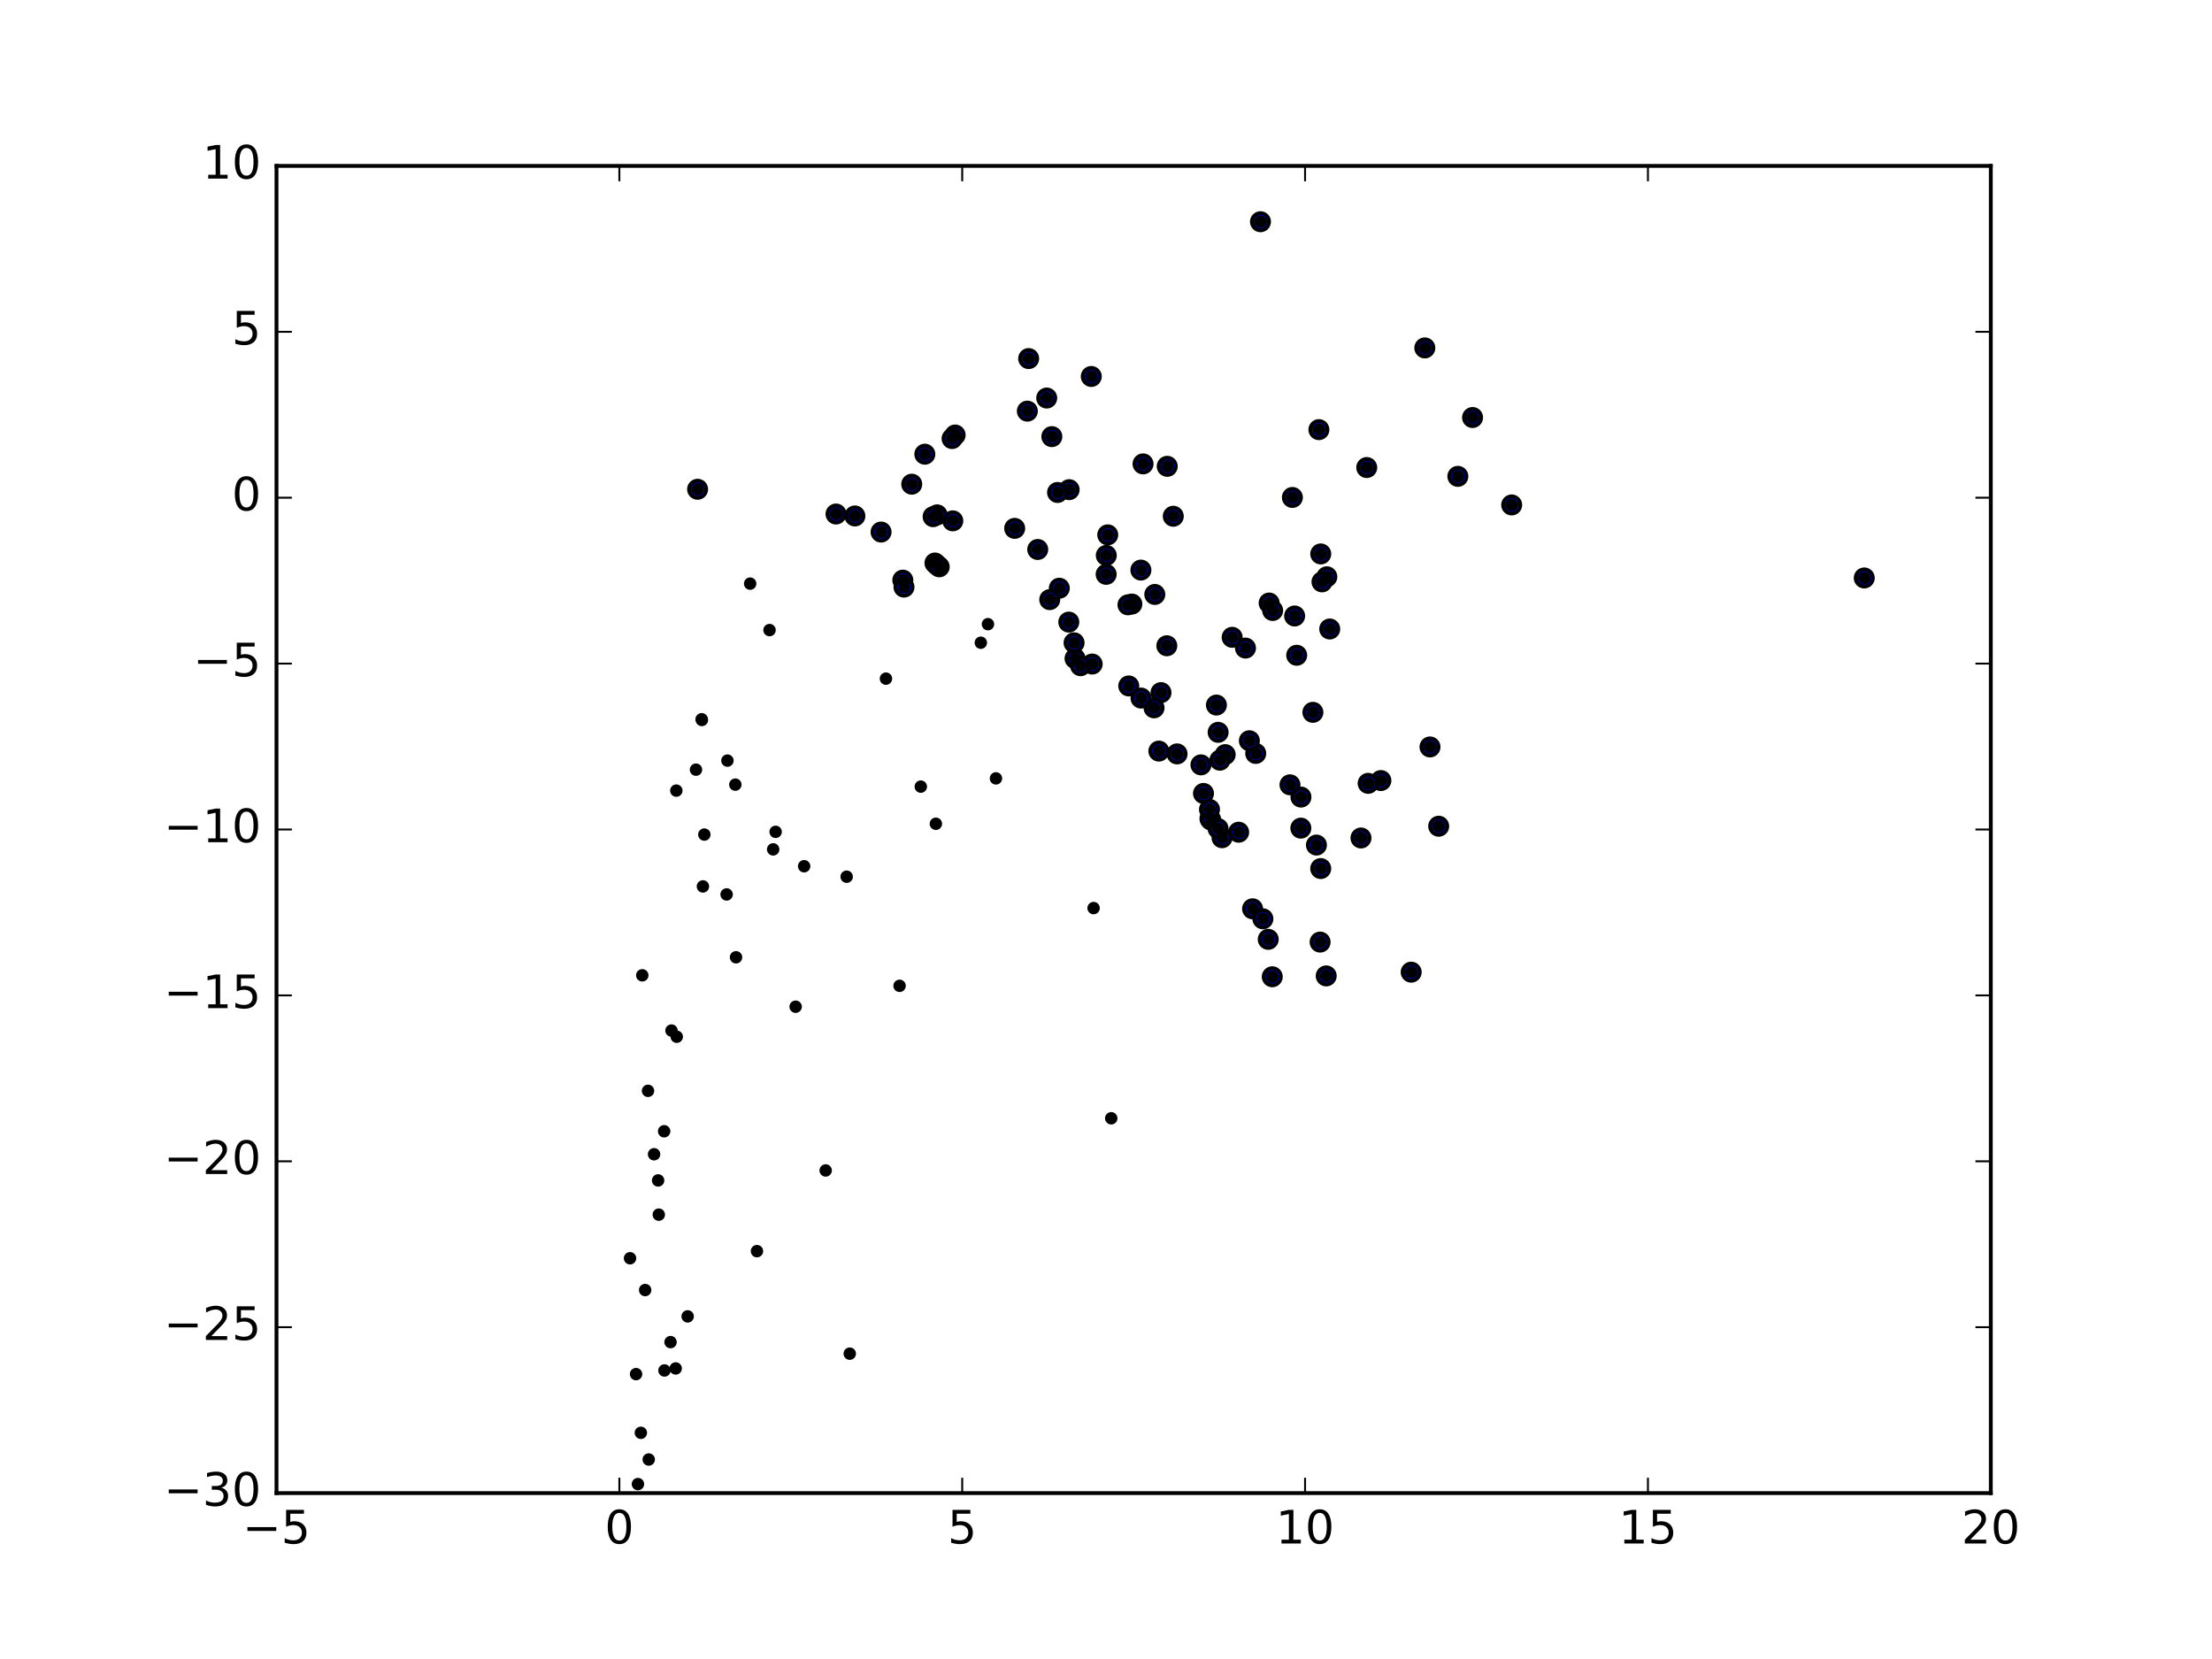 <?xml version="1.0" encoding="utf-8" standalone="no"?>
<!DOCTYPE svg PUBLIC "-//W3C//DTD SVG 1.1//EN"
  "http://www.w3.org/Graphics/SVG/1.1/DTD/svg11.dtd">
<!-- Created with matplotlib (http://matplotlib.org/) -->
<svg height="432pt" version="1.1" viewBox="0 0 576 432" width="576pt" xmlns="http://www.w3.org/2000/svg" xmlns:xlink="http://www.w3.org/1999/xlink">
 <defs>
  <style type="text/css">
*{stroke-linecap:butt;stroke-linejoin:round;stroke-miterlimit:100000;}
  </style>
 </defs>
 <g id="figure_1">
  <g id="patch_1">
   <path d="M 0 432 
L 576 432 
L 576 0 
L 0 0 
z
" style="fill:#ffffff;"/>
  </g>
  <g id="axes_1">
   <g id="patch_2">
    <path d="M 72 388.8 
L 518.4 388.8 
L 518.4 43.2 
L 72 43.2 
z
" style="fill:#ffffff;"/>
   </g>
   <g id="PathCollection_1">
    <defs>
     <path d="M 0 2.236 
C 0.593 2.236 1.162 2 1.581 1.581 
C 2 1.162 2.236 0.593 2.236 0 
C 2.236 -0.593 2 -1.162 1.581 -1.581 
C 1.162 -2 0.593 -2.236 0 -2.236 
C -0.593 -2.236 -1.162 -2 -1.581 -1.581 
C -2 -1.162 -2.236 -0.593 -2.236 0 
C -2.236 0.593 -2 1.162 -1.581 1.581 
C -1.162 2 -0.593 2.236 0 2.236 
z
" id="m175e5fa160" style="stroke:#000000;"/>
    </defs>
    <g clip-path="url(#pf374f9e521)">
     <use style="fill:#0000ff;stroke:#000000;" x="371.021" xlink:href="#m175e5fa160" y="90.592"/>
     <use style="fill:#0000ff;stroke:#000000;" x="383.452" xlink:href="#m175e5fa160" y="108.721"/>
     <use style="fill:#0000ff;stroke:#000000;" x="485.448" xlink:href="#m175e5fa160" y="150.497"/>
     <use style="fill:#0000ff;stroke:#000000;" x="328.225" xlink:href="#m175e5fa160" y="57.74"/>
     <use style="fill:#0000ff;stroke:#000000;" x="393.639" xlink:href="#m175e5fa160" y="131.485"/>
     <use style="fill:#0000ff;stroke:#000000;" x="343.437" xlink:href="#m175e5fa160" y="111.877"/>
     <use style="fill:#0000ff;stroke:#000000;" x="379.623" xlink:href="#m175e5fa160" y="124.04"/>
     <use style="fill:#0000ff;stroke:#000000;" x="284.166" xlink:href="#m175e5fa160" y="98.031"/>
     <use style="fill:#0000ff;stroke:#000000;" x="355.896" xlink:href="#m175e5fa160" y="121.746"/>
     <use style="fill:#0000ff;stroke:#000000;" x="267.86" xlink:href="#m175e5fa160" y="93.371"/>
     <use style="fill:#0000ff;stroke:#000000;" x="303.946" xlink:href="#m175e5fa160" y="121.429"/>
     <use style="fill:#0000ff;stroke:#000000;" x="372.366" xlink:href="#m175e5fa160" y="194.502"/>
     <use style="fill:#0000ff;stroke:#000000;" x="273.9" xlink:href="#m175e5fa160" y="113.698"/>
     <use style="fill:#0000ff;stroke:#000000;" x="297.647" xlink:href="#m175e5fa160" y="120.795"/>
     <use style="fill:#0000ff;stroke:#000000;" x="336.533" xlink:href="#m175e5fa160" y="129.537"/>
     <use style="fill:#0000ff;stroke:#000000;" x="343.921" xlink:href="#m175e5fa160" y="144.244"/>
     <use style="fill:#0000ff;stroke:#000000;" x="345.51" xlink:href="#m175e5fa160" y="150.192"/>
     <use style="fill:#0000ff;stroke:#000000;" x="272.562" xlink:href="#m175e5fa160" y="103.648"/>
     <use style="fill:#0000ff;stroke:#000000;" x="346.258" xlink:href="#m175e5fa160" y="163.788"/>
     <use style="fill:#0000ff;stroke:#000000;" x="374.633" xlink:href="#m175e5fa160" y="215.146"/>
     <use style="fill:#0000ff;stroke:#000000;" x="278.401" xlink:href="#m175e5fa160" y="127.507"/>
     <use style="fill:#0000ff;stroke:#000000;" x="359.578" xlink:href="#m175e5fa160" y="203.256"/>
     <use style="fill:#0000ff;stroke:#000000;" x="344.243" xlink:href="#m175e5fa160" y="151.517"/>
     <use style="fill:#0000ff;stroke:#000000;" x="305.52" xlink:href="#m175e5fa160" y="134.431"/>
     <use style="fill:#0000ff;stroke:#000000;" x="367.471" xlink:href="#m175e5fa160" y="253.151"/>
     <use style="fill:#0000ff;stroke:#000000;" x="267.521" xlink:href="#m175e5fa160" y="107.059"/>
     <use style="fill:#0000ff;stroke:#000000;" x="275.384" xlink:href="#m175e5fa160" y="128.24"/>
     <use style="fill:#0000ff;stroke:#000000;" x="356.264" xlink:href="#m175e5fa160" y="203.982"/>
     <use style="fill:#0000ff;stroke:#000000;" x="300.707" xlink:href="#m175e5fa160" y="154.793"/>
     <use style="fill:#0000ff;stroke:#000000;" x="248.716" xlink:href="#m175e5fa160" y="113.275"/>
     <use style="fill:#0000ff;stroke:#000000;" x="288.451" xlink:href="#m175e5fa160" y="139.275"/>
     <use style="fill:#0000ff;stroke:#000000;" x="297.085" xlink:href="#m175e5fa160" y="148.448"/>
     <use style="fill:#0000ff;stroke:#000000;" x="330.483" xlink:href="#m175e5fa160" y="157.027"/>
     <use style="fill:#0000ff;stroke:#000000;" x="337.122" xlink:href="#m175e5fa160" y="160.399"/>
     <use style="fill:#0000ff;stroke:#000000;" x="331.397" xlink:href="#m175e5fa160" y="158.968"/>
     <use style="fill:#0000ff;stroke:#000000;" x="337.657" xlink:href="#m175e5fa160" y="170.628"/>
     <use style="fill:#0000ff;stroke:#000000;" x="341.875" xlink:href="#m175e5fa160" y="185.489"/>
     <use style="fill:#0000ff;stroke:#000000;" x="248.105" xlink:href="#m175e5fa160" y="135.627"/>
     <use style="fill:#0000ff;stroke:#000000;" x="354.396" xlink:href="#m175e5fa160" y="218.208"/>
     <use style="fill:#0000ff;stroke:#000000;" x="270.223" xlink:href="#m175e5fa160" y="143.082"/>
     <use style="fill:#0000ff;stroke:#000000;" x="264.221" xlink:href="#m175e5fa160" y="137.585"/>
     <use style="fill:#0000ff;stroke:#000000;" x="294.731" xlink:href="#m175e5fa160" y="157.296"/>
     <use style="fill:#0000ff;stroke:#000000;" x="247.922" xlink:href="#m175e5fa160" y="114.199"/>
     <use style="fill:#0000ff;stroke:#000000;" x="288.075" xlink:href="#m175e5fa160" y="144.629"/>
     <use style="fill:#0000ff;stroke:#000000;" x="324.321" xlink:href="#m175e5fa160" y="168.756"/>
     <use style="fill:#0000ff;stroke:#000000;" x="320.852" xlink:href="#m175e5fa160" y="165.956"/>
     <use style="fill:#0000ff;stroke:#000000;" x="335.909" xlink:href="#m175e5fa160" y="204.363"/>
     <use style="fill:#0000ff;stroke:#000000;" x="326.988" xlink:href="#m175e5fa160" y="196.192"/>
     <use style="fill:#0000ff;stroke:#000000;" x="325.33" xlink:href="#m175e5fa160" y="192.89"/>
     <use style="fill:#0000ff;stroke:#000000;" x="338.767" xlink:href="#m175e5fa160" y="207.557"/>
     <use style="fill:#0000ff;stroke:#000000;" x="244.566" xlink:href="#m175e5fa160" y="147.598"/>
     <use style="fill:#0000ff;stroke:#000000;" x="343.914" xlink:href="#m175e5fa160" y="226.169"/>
     <use style="fill:#0000ff;stroke:#000000;" x="293.722" xlink:href="#m175e5fa160" y="157.494"/>
     <use style="fill:#0000ff;stroke:#000000;" x="288.042" xlink:href="#m175e5fa160" y="149.556"/>
     <use style="fill:#0000ff;stroke:#000000;" x="240.824" xlink:href="#m175e5fa160" y="118.27"/>
     <use style="fill:#0000ff;stroke:#000000;" x="244.026" xlink:href="#m175e5fa160" y="134.071"/>
     <use style="fill:#0000ff;stroke:#000000;" x="303.838" xlink:href="#m175e5fa160" y="168.152"/>
     <use style="fill:#0000ff;stroke:#000000;" x="316.751" xlink:href="#m175e5fa160" y="183.597"/>
     <use style="fill:#0000ff;stroke:#000000;" x="317.198" xlink:href="#m175e5fa160" y="190.694"/>
     <use style="fill:#0000ff;stroke:#000000;" x="319.036" xlink:href="#m175e5fa160" y="196.502"/>
     <use style="fill:#0000ff;stroke:#000000;" x="338.736" xlink:href="#m175e5fa160" y="215.645"/>
     <use style="fill:#0000ff;stroke:#000000;" x="342.796" xlink:href="#m175e5fa160" y="220.052"/>
     <use style="fill:#0000ff;stroke:#000000;" x="345.342" xlink:href="#m175e5fa160" y="254.124"/>
     <use style="fill:#0000ff;stroke:#000000;" x="284.396" xlink:href="#m175e5fa160" y="172.916"/>
     <use style="fill:#0000ff;stroke:#000000;" x="343.755" xlink:href="#m175e5fa160" y="245.317"/>
     <use style="fill:#0000ff;stroke:#000000;" x="279.938" xlink:href="#m175e5fa160" y="171.469"/>
     <use style="fill:#0000ff;stroke:#000000;" x="279.687" xlink:href="#m175e5fa160" y="167.388"/>
     <use style="fill:#0000ff;stroke:#000000;" x="278.31" xlink:href="#m175e5fa160" y="161.994"/>
     <use style="fill:#0000ff;stroke:#000000;" x="243.463" xlink:href="#m175e5fa160" y="146.609"/>
     <use style="fill:#0000ff;stroke:#000000;" x="275.838" xlink:href="#m175e5fa160" y="153.17"/>
     <use style="fill:#0000ff;stroke:#000000;" x="243.954" xlink:href="#m175e5fa160" y="147.089"/>
     <use style="fill:#0000ff;stroke:#000000;" x="242.983" xlink:href="#m175e5fa160" y="134.537"/>
     <use style="fill:#0000ff;stroke:#000000;" x="237.415" xlink:href="#m175e5fa160" y="126.081"/>
     <use style="fill:#0000ff;stroke:#000000;" x="326.167" xlink:href="#m175e5fa160" y="236.649"/>
     <use style="fill:#0000ff;stroke:#000000;" x="293.923" xlink:href="#m175e5fa160" y="178.617"/>
     <use style="fill:#0000ff;stroke:#000000;" x="302.322" xlink:href="#m175e5fa160" y="180.355"/>
     <use style="fill:#0000ff;stroke:#000000;" x="322.541" xlink:href="#m175e5fa160" y="216.705"/>
     <use style="fill:#0000ff;stroke:#000000;" x="317.657" xlink:href="#m175e5fa160" y="197.951"/>
     <use style="fill:#0000ff;stroke:#000000;" x="306.51" xlink:href="#m175e5fa160" y="196.315"/>
     <use style="fill:#0000ff;stroke:#000000;" x="330.245" xlink:href="#m175e5fa160" y="244.603"/>
     <use style="fill:#0000ff;stroke:#000000;" x="328.851" xlink:href="#m175e5fa160" y="239.254"/>
     <use style="fill:#0000ff;stroke:#000000;" x="281.373" xlink:href="#m175e5fa160" y="173.351"/>
     <use style="fill:#0000ff;stroke:#000000;" x="331.295" xlink:href="#m175e5fa160" y="254.347"/>
     <use style="fill:#0000ff;stroke:#000000;" x="217.702" xlink:href="#m175e5fa160" y="133.849"/>
     <use style="fill:#0000ff;stroke:#000000;" x="235.091" xlink:href="#m175e5fa160" y="151.069"/>
     <use style="fill:#0000ff;stroke:#000000;" x="229.43" xlink:href="#m175e5fa160" y="138.544"/>
     <use style="fill:#0000ff;stroke:#000000;" x="181.653" xlink:href="#m175e5fa160" y="127.404"/>
     <use style="fill:#0000ff;stroke:#000000;" x="222.611" xlink:href="#m175e5fa160" y="134.353"/>
     <use style="fill:#0000ff;stroke:#000000;" x="300.509" xlink:href="#m175e5fa160" y="184.319"/>
     <use style="fill:#0000ff;stroke:#000000;" x="301.765" xlink:href="#m175e5fa160" y="195.583"/>
     <use style="fill:#0000ff;stroke:#000000;" x="235.396" xlink:href="#m175e5fa160" y="152.879"/>
     <use style="fill:#0000ff;stroke:#000000;" x="273.351" xlink:href="#m175e5fa160" y="156.141"/>
     <use style="fill:#0000ff;stroke:#000000;" x="297.115" xlink:href="#m175e5fa160" y="181.776"/>
     <use style="fill:#0000ff;stroke:#000000;" x="315.283" xlink:href="#m175e5fa160" y="213.508"/>
     <use style="fill:#0000ff;stroke:#000000;" x="315.065" xlink:href="#m175e5fa160" y="213.16"/>
     <use style="fill:#0000ff;stroke:#000000;" x="313.386" xlink:href="#m175e5fa160" y="206.607"/>
     <use style="fill:#0000ff;stroke:#000000;" x="318.211" xlink:href="#m175e5fa160" y="218.14"/>
     <use style="fill:#0000ff;stroke:#000000;" x="314.948" xlink:href="#m175e5fa160" y="210.77"/>
     <use style="fill:#0000ff;stroke:#000000;" x="317.181" xlink:href="#m175e5fa160" y="215.76"/>
     <use style="fill:#0000ff;stroke:#000000;" x="312.727" xlink:href="#m175e5fa160" y="199.168"/>
    </g>
   </g>
   <g id="PathCollection_2">
    <defs>
     <path d="M 0 1.118 
C 0.297 1.118 0.581 1 0.791 0.791 
C 1 0.581 1.118 0.297 1.118 0 
C 1.118 -0.297 1 -0.581 0.791 -0.791 
C 0.581 -1 0.297 -1.118 0 -1.118 
C -0.297 -1.118 -0.581 -1 -0.791 -0.791 
C -1 -0.581 -1.118 -0.297 -1.118 0 
C -1.118 0.297 -1 0.581 -0.791 0.791 
C -0.581 1 -0.297 1.118 0 1.118 
z
" id="mc32df075fe" style="stroke:#000000;"/>
    </defs>
    <g clip-path="url(#pf374f9e521)">
     <use style="stroke:#000000;" x="371.021" xlink:href="#mc32df075fe" y="90.592"/>
     <use style="stroke:#000000;" x="383.452" xlink:href="#mc32df075fe" y="108.721"/>
     <use style="stroke:#000000;" x="485.448" xlink:href="#mc32df075fe" y="150.497"/>
     <use style="stroke:#000000;" x="328.225" xlink:href="#mc32df075fe" y="57.74"/>
     <use style="stroke:#000000;" x="393.639" xlink:href="#mc32df075fe" y="131.485"/>
     <use style="stroke:#000000;" x="343.437" xlink:href="#mc32df075fe" y="111.877"/>
     <use style="stroke:#000000;" x="379.623" xlink:href="#mc32df075fe" y="124.04"/>
     <use style="stroke:#000000;" x="284.166" xlink:href="#mc32df075fe" y="98.031"/>
     <use style="stroke:#000000;" x="355.896" xlink:href="#mc32df075fe" y="121.746"/>
     <use style="stroke:#000000;" x="267.86" xlink:href="#mc32df075fe" y="93.371"/>
     <use style="stroke:#000000;" x="303.946" xlink:href="#mc32df075fe" y="121.429"/>
     <use style="stroke:#000000;" x="372.366" xlink:href="#mc32df075fe" y="194.502"/>
     <use style="stroke:#000000;" x="273.9" xlink:href="#mc32df075fe" y="113.698"/>
     <use style="stroke:#000000;" x="297.647" xlink:href="#mc32df075fe" y="120.795"/>
     <use style="stroke:#000000;" x="336.533" xlink:href="#mc32df075fe" y="129.537"/>
     <use style="stroke:#000000;" x="343.921" xlink:href="#mc32df075fe" y="144.244"/>
     <use style="stroke:#000000;" x="345.51" xlink:href="#mc32df075fe" y="150.192"/>
     <use style="stroke:#000000;" x="272.562" xlink:href="#mc32df075fe" y="103.648"/>
     <use style="stroke:#000000;" x="346.258" xlink:href="#mc32df075fe" y="163.788"/>
     <use style="stroke:#000000;" x="374.633" xlink:href="#mc32df075fe" y="215.146"/>
     <use style="stroke:#000000;" x="278.401" xlink:href="#mc32df075fe" y="127.507"/>
     <use style="stroke:#000000;" x="359.578" xlink:href="#mc32df075fe" y="203.256"/>
     <use style="stroke:#000000;" x="344.243" xlink:href="#mc32df075fe" y="151.517"/>
     <use style="stroke:#000000;" x="305.52" xlink:href="#mc32df075fe" y="134.431"/>
     <use style="stroke:#000000;" x="367.471" xlink:href="#mc32df075fe" y="253.151"/>
     <use style="stroke:#000000;" x="267.521" xlink:href="#mc32df075fe" y="107.059"/>
     <use style="stroke:#000000;" x="275.384" xlink:href="#mc32df075fe" y="128.24"/>
     <use style="stroke:#000000;" x="356.264" xlink:href="#mc32df075fe" y="203.982"/>
     <use style="stroke:#000000;" x="300.707" xlink:href="#mc32df075fe" y="154.793"/>
     <use style="stroke:#000000;" x="248.716" xlink:href="#mc32df075fe" y="113.275"/>
     <use style="stroke:#000000;" x="288.451" xlink:href="#mc32df075fe" y="139.275"/>
     <use style="stroke:#000000;" x="297.085" xlink:href="#mc32df075fe" y="148.448"/>
     <use style="stroke:#000000;" x="330.483" xlink:href="#mc32df075fe" y="157.027"/>
     <use style="stroke:#000000;" x="337.122" xlink:href="#mc32df075fe" y="160.399"/>
     <use style="stroke:#000000;" x="331.397" xlink:href="#mc32df075fe" y="158.968"/>
     <use style="stroke:#000000;" x="337.657" xlink:href="#mc32df075fe" y="170.628"/>
     <use style="stroke:#000000;" x="341.875" xlink:href="#mc32df075fe" y="185.489"/>
     <use style="stroke:#000000;" x="248.105" xlink:href="#mc32df075fe" y="135.627"/>
     <use style="stroke:#000000;" x="354.396" xlink:href="#mc32df075fe" y="218.208"/>
     <use style="stroke:#000000;" x="270.223" xlink:href="#mc32df075fe" y="143.082"/>
     <use style="stroke:#000000;" x="264.221" xlink:href="#mc32df075fe" y="137.585"/>
     <use style="stroke:#000000;" x="294.731" xlink:href="#mc32df075fe" y="157.296"/>
     <use style="stroke:#000000;" x="247.922" xlink:href="#mc32df075fe" y="114.199"/>
     <use style="stroke:#000000;" x="288.075" xlink:href="#mc32df075fe" y="144.629"/>
     <use style="stroke:#000000;" x="324.321" xlink:href="#mc32df075fe" y="168.756"/>
     <use style="stroke:#000000;" x="320.852" xlink:href="#mc32df075fe" y="165.956"/>
     <use style="stroke:#000000;" x="335.909" xlink:href="#mc32df075fe" y="204.363"/>
     <use style="stroke:#000000;" x="326.988" xlink:href="#mc32df075fe" y="196.192"/>
     <use style="stroke:#000000;" x="325.33" xlink:href="#mc32df075fe" y="192.89"/>
     <use style="stroke:#000000;" x="338.767" xlink:href="#mc32df075fe" y="207.557"/>
     <use style="stroke:#000000;" x="244.566" xlink:href="#mc32df075fe" y="147.598"/>
     <use style="stroke:#000000;" x="343.914" xlink:href="#mc32df075fe" y="226.169"/>
     <use style="stroke:#000000;" x="293.722" xlink:href="#mc32df075fe" y="157.494"/>
     <use style="stroke:#000000;" x="288.042" xlink:href="#mc32df075fe" y="149.556"/>
     <use style="stroke:#000000;" x="240.824" xlink:href="#mc32df075fe" y="118.27"/>
     <use style="stroke:#000000;" x="244.026" xlink:href="#mc32df075fe" y="134.071"/>
     <use style="stroke:#000000;" x="303.838" xlink:href="#mc32df075fe" y="168.152"/>
     <use style="stroke:#000000;" x="316.751" xlink:href="#mc32df075fe" y="183.597"/>
     <use style="stroke:#000000;" x="317.198" xlink:href="#mc32df075fe" y="190.694"/>
     <use style="stroke:#000000;" x="319.036" xlink:href="#mc32df075fe" y="196.502"/>
     <use style="stroke:#000000;" x="338.736" xlink:href="#mc32df075fe" y="215.645"/>
     <use style="stroke:#000000;" x="342.796" xlink:href="#mc32df075fe" y="220.052"/>
     <use style="stroke:#000000;" x="345.342" xlink:href="#mc32df075fe" y="254.124"/>
     <use style="stroke:#000000;" x="284.396" xlink:href="#mc32df075fe" y="172.916"/>
     <use style="stroke:#000000;" x="343.755" xlink:href="#mc32df075fe" y="245.317"/>
     <use style="stroke:#000000;" x="279.938" xlink:href="#mc32df075fe" y="171.469"/>
     <use style="stroke:#000000;" x="279.687" xlink:href="#mc32df075fe" y="167.388"/>
     <use style="stroke:#000000;" x="278.31" xlink:href="#mc32df075fe" y="161.994"/>
     <use style="stroke:#000000;" x="243.463" xlink:href="#mc32df075fe" y="146.609"/>
     <use style="stroke:#000000;" x="275.838" xlink:href="#mc32df075fe" y="153.17"/>
     <use style="stroke:#000000;" x="243.954" xlink:href="#mc32df075fe" y="147.089"/>
     <use style="stroke:#000000;" x="242.983" xlink:href="#mc32df075fe" y="134.537"/>
     <use style="stroke:#000000;" x="237.415" xlink:href="#mc32df075fe" y="126.081"/>
     <use style="stroke:#000000;" x="326.167" xlink:href="#mc32df075fe" y="236.649"/>
     <use style="stroke:#000000;" x="293.923" xlink:href="#mc32df075fe" y="178.617"/>
     <use style="stroke:#000000;" x="302.322" xlink:href="#mc32df075fe" y="180.355"/>
     <use style="stroke:#000000;" x="322.541" xlink:href="#mc32df075fe" y="216.705"/>
     <use style="stroke:#000000;" x="317.657" xlink:href="#mc32df075fe" y="197.951"/>
     <use style="stroke:#000000;" x="306.51" xlink:href="#mc32df075fe" y="196.315"/>
     <use style="stroke:#000000;" x="330.245" xlink:href="#mc32df075fe" y="244.603"/>
     <use style="stroke:#000000;" x="328.851" xlink:href="#mc32df075fe" y="239.254"/>
     <use style="stroke:#000000;" x="281.373" xlink:href="#mc32df075fe" y="173.351"/>
     <use style="stroke:#000000;" x="331.295" xlink:href="#mc32df075fe" y="254.347"/>
     <use style="stroke:#000000;" x="217.702" xlink:href="#mc32df075fe" y="133.849"/>
     <use style="stroke:#000000;" x="235.091" xlink:href="#mc32df075fe" y="151.069"/>
     <use style="stroke:#000000;" x="229.43" xlink:href="#mc32df075fe" y="138.544"/>
     <use style="stroke:#000000;" x="181.653" xlink:href="#mc32df075fe" y="127.404"/>
     <use style="stroke:#000000;" x="222.611" xlink:href="#mc32df075fe" y="134.353"/>
     <use style="stroke:#000000;" x="300.509" xlink:href="#mc32df075fe" y="184.319"/>
     <use style="stroke:#000000;" x="301.765" xlink:href="#mc32df075fe" y="195.583"/>
     <use style="stroke:#000000;" x="235.396" xlink:href="#mc32df075fe" y="152.879"/>
     <use style="stroke:#000000;" x="273.351" xlink:href="#mc32df075fe" y="156.141"/>
     <use style="stroke:#000000;" x="297.115" xlink:href="#mc32df075fe" y="181.776"/>
     <use style="stroke:#000000;" x="315.283" xlink:href="#mc32df075fe" y="213.508"/>
     <use style="stroke:#000000;" x="315.065" xlink:href="#mc32df075fe" y="213.16"/>
     <use style="stroke:#000000;" x="313.386" xlink:href="#mc32df075fe" y="206.607"/>
     <use style="stroke:#000000;" x="318.211" xlink:href="#mc32df075fe" y="218.14"/>
     <use style="stroke:#000000;" x="314.948" xlink:href="#mc32df075fe" y="210.77"/>
     <use style="stroke:#000000;" x="317.181" xlink:href="#mc32df075fe" y="215.76"/>
     <use style="stroke:#000000;" x="312.727" xlink:href="#mc32df075fe" y="199.168"/>
     <use style="stroke:#000000;" x="209.396" xlink:href="#mc32df075fe" y="225.563"/>
     <use style="stroke:#000000;" x="166.877" xlink:href="#mc32df075fe" y="373.098"/>
     <use style="stroke:#000000;" x="221.275" xlink:href="#mc32df075fe" y="352.491"/>
     <use style="stroke:#000000;" x="197.11" xlink:href="#mc32df075fe" y="325.795"/>
     <use style="stroke:#000000;" x="183.039" xlink:href="#mc32df075fe" y="230.822"/>
     <use style="stroke:#000000;" x="200.386" xlink:href="#mc32df075fe" y="164.072"/>
     <use style="stroke:#000000;" x="230.702" xlink:href="#mc32df075fe" y="176.715"/>
     <use style="stroke:#000000;" x="166.067" xlink:href="#mc32df075fe" y="434.179"/>
     <use style="stroke:#000000;" x="195.336" xlink:href="#mc32df075fe" y="151.975"/>
     <use style="stroke:#000000;" x="167.996" xlink:href="#mc32df075fe" y="335.925"/>
     <use style="stroke:#000000;" x="164.059" xlink:href="#mc32df075fe" y="327.648"/>
     <use style="stroke:#000000;" x="191.48" xlink:href="#mc32df075fe" y="204.315"/>
     <use style="stroke:#000000;" x="170.318" xlink:href="#mc32df075fe" y="300.566"/>
     <use style="stroke:#000000;" x="176.112" xlink:href="#mc32df075fe" y="205.874"/>
     <use style="stroke:#000000;" x="179.066" xlink:href="#mc32df075fe" y="342.785"/>
     <use style="stroke:#000000;" x="172.941" xlink:href="#mc32df075fe" y="294.58"/>
     <use style="stroke:#000000;" x="201.331" xlink:href="#mc32df075fe" y="221.175"/>
     <use style="stroke:#000000;" x="189.211" xlink:href="#mc32df075fe" y="232.91"/>
     <use style="stroke:#000000;" x="165.626" xlink:href="#mc32df075fe" y="357.818"/>
     <use style="stroke:#000000;" x="239.777" xlink:href="#mc32df075fe" y="204.835"/>
     <use style="stroke:#000000;" x="189.42" xlink:href="#mc32df075fe" y="198.061"/>
     <use style="stroke:#000000;" x="176.208" xlink:href="#mc32df075fe" y="397.038"/>
     <use style="stroke:#000000;" x="171.37" xlink:href="#mc32df075fe" y="307.379"/>
     <use style="stroke:#000000;" x="174.609" xlink:href="#mc32df075fe" y="349.481"/>
     <use style="stroke:#000000;" x="168.931" xlink:href="#mc32df075fe" y="380.054"/>
     <use style="stroke:#000000;" x="182.712" xlink:href="#mc32df075fe" y="187.29"/>
     <use style="stroke:#000000;" x="257.259" xlink:href="#mc32df075fe" y="162.534"/>
     <use style="stroke:#000000;" x="168.744" xlink:href="#mc32df075fe" y="284.05"/>
     <use style="stroke:#000000;" x="220.471" xlink:href="#mc32df075fe" y="228.294"/>
     <use style="stroke:#000000;" x="289.364" xlink:href="#mc32df075fe" y="291.199"/>
     <use style="stroke:#000000;" x="215.004" xlink:href="#mc32df075fe" y="304.785"/>
     <use style="stroke:#000000;" x="259.346" xlink:href="#mc32df075fe" y="202.691"/>
     <use style="stroke:#000000;" x="181.233" xlink:href="#mc32df075fe" y="200.418"/>
     <use style="stroke:#000000;" x="243.7" xlink:href="#mc32df075fe" y="214.507"/>
     <use style="stroke:#000000;" x="183.41" xlink:href="#mc32df075fe" y="217.319"/>
     <use style="stroke:#000000;" x="234.248" xlink:href="#mc32df075fe" y="256.708"/>
     <use style="stroke:#000000;" x="207.185" xlink:href="#mc32df075fe" y="262.147"/>
     <use style="stroke:#000000;" x="174.49" xlink:href="#mc32df075fe" y="409.626"/>
     <use style="stroke:#000000;" x="167.245" xlink:href="#mc32df075fe" y="253.97"/>
     <use style="stroke:#000000;" x="255.405" xlink:href="#mc32df075fe" y="167.363"/>
     <use style="stroke:#000000;" x="171.546" xlink:href="#mc32df075fe" y="316.291"/>
     <use style="stroke:#000000;" x="174.852" xlink:href="#mc32df075fe" y="268.355"/>
     <use style="stroke:#000000;" x="284.77" xlink:href="#mc32df075fe" y="236.466"/>
     <use style="stroke:#000000;" x="176.225" xlink:href="#mc32df075fe" y="269.963"/>
     <use style="stroke:#000000;" x="201.973" xlink:href="#mc32df075fe" y="216.607"/>
     <use style="stroke:#000000;" x="191.659" xlink:href="#mc32df075fe" y="249.274"/>
     <use style="stroke:#000000;" x="173.023" xlink:href="#mc32df075fe" y="356.865"/>
     <use style="stroke:#000000;" x="175.949" xlink:href="#mc32df075fe" y="356.34"/>
     <use style="stroke:#000000;" x="166.119" xlink:href="#mc32df075fe" y="386.451"/>
     <use style="stroke:#000000;" x="182.774" xlink:href="#mc32df075fe" y="187.478"/>
    </g>
   </g>
   <g id="patch_3">
    <path d="M 72 388.8 
L 72 43.2 
" style="fill:none;stroke:#000000;stroke-linecap:square;stroke-linejoin:miter;"/>
   </g>
   <g id="patch_4">
    <path d="M 72 388.8 
L 518.4 388.8 
" style="fill:none;stroke:#000000;stroke-linecap:square;stroke-linejoin:miter;"/>
   </g>
   <g id="patch_5">
    <path d="M 518.4 388.8 
L 518.4 43.2 
" style="fill:none;stroke:#000000;stroke-linecap:square;stroke-linejoin:miter;"/>
   </g>
   <g id="patch_6">
    <path d="M 72 43.2 
L 518.4 43.2 
" style="fill:none;stroke:#000000;stroke-linecap:square;stroke-linejoin:miter;"/>
   </g>
   <g id="matplotlib.axis_1">
    <g id="xtick_1">
     <g id="line2d_1">
      <defs>
       <path d="M 0 0 
L 0 -4 
" id="m0f3201bbcf" style="stroke:#000000;stroke-width:0.5;"/>
      </defs>
      <g>
       <use style="stroke:#000000;stroke-width:0.5;" x="72.0" xlink:href="#m0f3201bbcf" y="388.8"/>
      </g>
     </g>
     <g id="line2d_2">
      <defs>
       <path d="M 0 0 
L 0 4 
" id="m41fb0ff642" style="stroke:#000000;stroke-width:0.5;"/>
      </defs>
      <g>
       <use style="stroke:#000000;stroke-width:0.5;" x="72.0" xlink:href="#m41fb0ff642" y="43.2"/>
      </g>
     </g>
     <g id="text_1">
      <!-- −5 -->
      <defs>
       <path d="M 10.594 35.5 
L 73.188 35.5 
L 73.188 27.203 
L 10.594 27.203 
z
" id="BitstreamVeraSans-Roman-2212"/>
       <path d="M 10.797 72.906 
L 49.516 72.906 
L 49.516 64.594 
L 19.828 64.594 
L 19.828 46.734 
Q 21.969 47.469 24.109 47.828 
Q 26.266 48.188 28.422 48.188 
Q 40.625 48.188 47.75 41.5 
Q 54.891 34.812 54.891 23.391 
Q 54.891 11.625 47.562 5.094 
Q 40.234 -1.422 26.906 -1.422 
Q 22.312 -1.422 17.547 -0.641 
Q 12.797 0.141 7.719 1.703 
L 7.719 11.625 
Q 12.109 9.234 16.797 8.062 
Q 21.484 6.891 26.703 6.891 
Q 35.156 6.891 40.078 11.328 
Q 45.016 15.766 45.016 23.391 
Q 45.016 31 40.078 35.438 
Q 35.156 39.891 26.703 39.891 
Q 22.75 39.891 18.812 39.016 
Q 14.891 38.141 10.797 36.281 
z
" id="BitstreamVeraSans-Roman-35"/>
      </defs>
      <g transform="translate(63.155 401.918)scale(0.12 -0.12)">
       <use xlink:href="#BitstreamVeraSans-Roman-2212"/>
       <use x="83.789" xlink:href="#BitstreamVeraSans-Roman-35"/>
      </g>
     </g>
    </g>
    <g id="xtick_2">
     <g id="line2d_3">
      <g>
       <use style="stroke:#000000;stroke-width:0.5;" x="161.28" xlink:href="#m0f3201bbcf" y="388.8"/>
      </g>
     </g>
     <g id="line2d_4">
      <g>
       <use style="stroke:#000000;stroke-width:0.5;" x="161.28" xlink:href="#m41fb0ff642" y="43.2"/>
      </g>
     </g>
     <g id="text_2">
      <!-- 0 -->
      <defs>
       <path d="M 31.781 66.406 
Q 24.172 66.406 20.328 58.906 
Q 16.5 51.422 16.5 36.375 
Q 16.5 21.391 20.328 13.891 
Q 24.172 6.391 31.781 6.391 
Q 39.453 6.391 43.281 13.891 
Q 47.125 21.391 47.125 36.375 
Q 47.125 51.422 43.281 58.906 
Q 39.453 66.406 31.781 66.406 
M 31.781 74.219 
Q 44.047 74.219 50.516 64.516 
Q 56.984 54.828 56.984 36.375 
Q 56.984 17.969 50.516 8.266 
Q 44.047 -1.422 31.781 -1.422 
Q 19.531 -1.422 13.062 8.266 
Q 6.594 17.969 6.594 36.375 
Q 6.594 54.828 13.062 64.516 
Q 19.531 74.219 31.781 74.219 
" id="BitstreamVeraSans-Roman-30"/>
      </defs>
      <g transform="translate(157.463 401.918)scale(0.12 -0.12)">
       <use xlink:href="#BitstreamVeraSans-Roman-30"/>
      </g>
     </g>
    </g>
    <g id="xtick_3">
     <g id="line2d_5">
      <g>
       <use style="stroke:#000000;stroke-width:0.5;" x="250.56" xlink:href="#m0f3201bbcf" y="388.8"/>
      </g>
     </g>
     <g id="line2d_6">
      <g>
       <use style="stroke:#000000;stroke-width:0.5;" x="250.56" xlink:href="#m41fb0ff642" y="43.2"/>
      </g>
     </g>
     <g id="text_3">
      <!-- 5 -->
      <g transform="translate(246.743 401.918)scale(0.12 -0.12)">
       <use xlink:href="#BitstreamVeraSans-Roman-35"/>
      </g>
     </g>
    </g>
    <g id="xtick_4">
     <g id="line2d_7">
      <g>
       <use style="stroke:#000000;stroke-width:0.5;" x="339.84" xlink:href="#m0f3201bbcf" y="388.8"/>
      </g>
     </g>
     <g id="line2d_8">
      <g>
       <use style="stroke:#000000;stroke-width:0.5;" x="339.84" xlink:href="#m41fb0ff642" y="43.2"/>
      </g>
     </g>
     <g id="text_4">
      <!-- 10 -->
      <defs>
       <path d="M 12.406 8.297 
L 28.516 8.297 
L 28.516 63.922 
L 10.984 60.406 
L 10.984 69.391 
L 28.422 72.906 
L 38.281 72.906 
L 38.281 8.297 
L 54.391 8.297 
L 54.391 0 
L 12.406 0 
z
" id="BitstreamVeraSans-Roman-31"/>
      </defs>
      <g transform="translate(332.205 401.918)scale(0.12 -0.12)">
       <use xlink:href="#BitstreamVeraSans-Roman-31"/>
       <use x="63.623" xlink:href="#BitstreamVeraSans-Roman-30"/>
      </g>
     </g>
    </g>
    <g id="xtick_5">
     <g id="line2d_9">
      <g>
       <use style="stroke:#000000;stroke-width:0.5;" x="429.12" xlink:href="#m0f3201bbcf" y="388.8"/>
      </g>
     </g>
     <g id="line2d_10">
      <g>
       <use style="stroke:#000000;stroke-width:0.5;" x="429.12" xlink:href="#m41fb0ff642" y="43.2"/>
      </g>
     </g>
     <g id="text_5">
      <!-- 15 -->
      <g transform="translate(421.485 401.918)scale(0.12 -0.12)">
       <use xlink:href="#BitstreamVeraSans-Roman-31"/>
       <use x="63.623" xlink:href="#BitstreamVeraSans-Roman-35"/>
      </g>
     </g>
    </g>
    <g id="xtick_6">
     <g id="line2d_11">
      <g>
       <use style="stroke:#000000;stroke-width:0.5;" x="518.4" xlink:href="#m0f3201bbcf" y="388.8"/>
      </g>
     </g>
     <g id="line2d_12">
      <g>
       <use style="stroke:#000000;stroke-width:0.5;" x="518.4" xlink:href="#m41fb0ff642" y="43.2"/>
      </g>
     </g>
     <g id="text_6">
      <!-- 20 -->
      <defs>
       <path d="M 19.188 8.297 
L 53.609 8.297 
L 53.609 0 
L 7.328 0 
L 7.328 8.297 
Q 12.938 14.109 22.625 23.891 
Q 32.328 33.688 34.812 36.531 
Q 39.547 41.844 41.422 45.531 
Q 43.312 49.219 43.312 52.781 
Q 43.312 58.594 39.234 62.25 
Q 35.156 65.922 28.609 65.922 
Q 23.969 65.922 18.812 64.312 
Q 13.672 62.703 7.812 59.422 
L 7.812 69.391 
Q 13.766 71.781 18.938 73 
Q 24.125 74.219 28.422 74.219 
Q 39.75 74.219 46.484 68.547 
Q 53.219 62.891 53.219 53.422 
Q 53.219 48.922 51.531 44.891 
Q 49.859 40.875 45.406 35.406 
Q 44.188 33.984 37.641 27.219 
Q 31.109 20.453 19.188 8.297 
" id="BitstreamVeraSans-Roman-32"/>
      </defs>
      <g transform="translate(510.765 401.918)scale(0.12 -0.12)">
       <use xlink:href="#BitstreamVeraSans-Roman-32"/>
       <use x="63.623" xlink:href="#BitstreamVeraSans-Roman-30"/>
      </g>
     </g>
    </g>
   </g>
   <g id="matplotlib.axis_2">
    <g id="ytick_1">
     <g id="line2d_13">
      <defs>
       <path d="M 0 0 
L 4 0 
" id="m94ae4dae35" style="stroke:#000000;stroke-width:0.5;"/>
      </defs>
      <g>
       <use style="stroke:#000000;stroke-width:0.5;" x="72.0" xlink:href="#m94ae4dae35" y="388.8"/>
      </g>
     </g>
     <g id="line2d_14">
      <defs>
       <path d="M 0 0 
L -4 0 
" id="mda391d56d1" style="stroke:#000000;stroke-width:0.5;"/>
      </defs>
      <g>
       <use style="stroke:#000000;stroke-width:0.5;" x="518.4" xlink:href="#mda391d56d1" y="388.8"/>
      </g>
     </g>
     <g id="text_7">
      <!-- −30 -->
      <defs>
       <path d="M 40.578 39.312 
Q 47.656 37.797 51.625 33 
Q 55.609 28.219 55.609 21.188 
Q 55.609 10.406 48.188 4.484 
Q 40.766 -1.422 27.094 -1.422 
Q 22.516 -1.422 17.656 -0.516 
Q 12.797 0.391 7.625 2.203 
L 7.625 11.719 
Q 11.719 9.328 16.594 8.109 
Q 21.484 6.891 26.812 6.891 
Q 36.078 6.891 40.938 10.547 
Q 45.797 14.203 45.797 21.188 
Q 45.797 27.641 41.281 31.266 
Q 36.766 34.906 28.719 34.906 
L 20.219 34.906 
L 20.219 43.016 
L 29.109 43.016 
Q 36.375 43.016 40.234 45.922 
Q 44.094 48.828 44.094 54.297 
Q 44.094 59.906 40.109 62.906 
Q 36.141 65.922 28.719 65.922 
Q 24.656 65.922 20.016 65.031 
Q 15.375 64.156 9.812 62.312 
L 9.812 71.094 
Q 15.438 72.656 20.344 73.438 
Q 25.25 74.219 29.594 74.219 
Q 40.828 74.219 47.359 69.109 
Q 53.906 64.016 53.906 55.328 
Q 53.906 49.266 50.438 45.094 
Q 46.969 40.922 40.578 39.312 
" id="BitstreamVeraSans-Roman-33"/>
      </defs>
      <g transform="translate(42.674 392.111)scale(0.12 -0.12)">
       <use xlink:href="#BitstreamVeraSans-Roman-2212"/>
       <use x="83.789" xlink:href="#BitstreamVeraSans-Roman-33"/>
       <use x="147.412" xlink:href="#BitstreamVeraSans-Roman-30"/>
      </g>
     </g>
    </g>
    <g id="ytick_2">
     <g id="line2d_15">
      <g>
       <use style="stroke:#000000;stroke-width:0.5;" x="72.0" xlink:href="#m94ae4dae35" y="345.6"/>
      </g>
     </g>
     <g id="line2d_16">
      <g>
       <use style="stroke:#000000;stroke-width:0.5;" x="518.4" xlink:href="#mda391d56d1" y="345.6"/>
      </g>
     </g>
     <g id="text_8">
      <!-- −25 -->
      <g transform="translate(42.674 348.911)scale(0.12 -0.12)">
       <use xlink:href="#BitstreamVeraSans-Roman-2212"/>
       <use x="83.789" xlink:href="#BitstreamVeraSans-Roman-32"/>
       <use x="147.412" xlink:href="#BitstreamVeraSans-Roman-35"/>
      </g>
     </g>
    </g>
    <g id="ytick_3">
     <g id="line2d_17">
      <g>
       <use style="stroke:#000000;stroke-width:0.5;" x="72.0" xlink:href="#m94ae4dae35" y="302.4"/>
      </g>
     </g>
     <g id="line2d_18">
      <g>
       <use style="stroke:#000000;stroke-width:0.5;" x="518.4" xlink:href="#mda391d56d1" y="302.4"/>
      </g>
     </g>
     <g id="text_9">
      <!-- −20 -->
      <g transform="translate(42.674 305.711)scale(0.12 -0.12)">
       <use xlink:href="#BitstreamVeraSans-Roman-2212"/>
       <use x="83.789" xlink:href="#BitstreamVeraSans-Roman-32"/>
       <use x="147.412" xlink:href="#BitstreamVeraSans-Roman-30"/>
      </g>
     </g>
    </g>
    <g id="ytick_4">
     <g id="line2d_19">
      <g>
       <use style="stroke:#000000;stroke-width:0.5;" x="72.0" xlink:href="#m94ae4dae35" y="259.2"/>
      </g>
     </g>
     <g id="line2d_20">
      <g>
       <use style="stroke:#000000;stroke-width:0.5;" x="518.4" xlink:href="#mda391d56d1" y="259.2"/>
      </g>
     </g>
     <g id="text_10">
      <!-- −15 -->
      <g transform="translate(42.674 262.511)scale(0.12 -0.12)">
       <use xlink:href="#BitstreamVeraSans-Roman-2212"/>
       <use x="83.789" xlink:href="#BitstreamVeraSans-Roman-31"/>
       <use x="147.412" xlink:href="#BitstreamVeraSans-Roman-35"/>
      </g>
     </g>
    </g>
    <g id="ytick_5">
     <g id="line2d_21">
      <g>
       <use style="stroke:#000000;stroke-width:0.5;" x="72.0" xlink:href="#m94ae4dae35" y="216.0"/>
      </g>
     </g>
     <g id="line2d_22">
      <g>
       <use style="stroke:#000000;stroke-width:0.5;" x="518.4" xlink:href="#mda391d56d1" y="216.0"/>
      </g>
     </g>
     <g id="text_11">
      <!-- −10 -->
      <g transform="translate(42.674 219.311)scale(0.12 -0.12)">
       <use xlink:href="#BitstreamVeraSans-Roman-2212"/>
       <use x="83.789" xlink:href="#BitstreamVeraSans-Roman-31"/>
       <use x="147.412" xlink:href="#BitstreamVeraSans-Roman-30"/>
      </g>
     </g>
    </g>
    <g id="ytick_6">
     <g id="line2d_23">
      <g>
       <use style="stroke:#000000;stroke-width:0.5;" x="72.0" xlink:href="#m94ae4dae35" y="172.8"/>
      </g>
     </g>
     <g id="line2d_24">
      <g>
       <use style="stroke:#000000;stroke-width:0.5;" x="518.4" xlink:href="#mda391d56d1" y="172.8"/>
      </g>
     </g>
     <g id="text_12">
      <!-- −5 -->
      <g transform="translate(50.309 176.111)scale(0.12 -0.12)">
       <use xlink:href="#BitstreamVeraSans-Roman-2212"/>
       <use x="83.789" xlink:href="#BitstreamVeraSans-Roman-35"/>
      </g>
     </g>
    </g>
    <g id="ytick_7">
     <g id="line2d_25">
      <g>
       <use style="stroke:#000000;stroke-width:0.5;" x="72.0" xlink:href="#m94ae4dae35" y="129.6"/>
      </g>
     </g>
     <g id="line2d_26">
      <g>
       <use style="stroke:#000000;stroke-width:0.5;" x="518.4" xlink:href="#mda391d56d1" y="129.6"/>
      </g>
     </g>
     <g id="text_13">
      <!-- 0 -->
      <g transform="translate(60.365 132.911)scale(0.12 -0.12)">
       <use xlink:href="#BitstreamVeraSans-Roman-30"/>
      </g>
     </g>
    </g>
    <g id="ytick_8">
     <g id="line2d_27">
      <g>
       <use style="stroke:#000000;stroke-width:0.5;" x="72.0" xlink:href="#m94ae4dae35" y="86.4"/>
      </g>
     </g>
     <g id="line2d_28">
      <g>
       <use style="stroke:#000000;stroke-width:0.5;" x="518.4" xlink:href="#mda391d56d1" y="86.4"/>
      </g>
     </g>
     <g id="text_14">
      <!-- 5 -->
      <g transform="translate(60.365 89.711)scale(0.12 -0.12)">
       <use xlink:href="#BitstreamVeraSans-Roman-35"/>
      </g>
     </g>
    </g>
    <g id="ytick_9">
     <g id="line2d_29">
      <g>
       <use style="stroke:#000000;stroke-width:0.5;" x="72.0" xlink:href="#m94ae4dae35" y="43.2"/>
      </g>
     </g>
     <g id="line2d_30">
      <g>
       <use style="stroke:#000000;stroke-width:0.5;" x="518.4" xlink:href="#mda391d56d1" y="43.2"/>
      </g>
     </g>
     <g id="text_15">
      <!-- 10 -->
      <g transform="translate(52.73 46.511)scale(0.12 -0.12)">
       <use xlink:href="#BitstreamVeraSans-Roman-31"/>
       <use x="63.623" xlink:href="#BitstreamVeraSans-Roman-30"/>
      </g>
     </g>
    </g>
   </g>
  </g>
 </g>
 <defs>
  <clipPath id="pf374f9e521">
   <rect height="345.6" width="446.4" x="72.0" y="43.2"/>
  </clipPath>
 </defs>
</svg>
